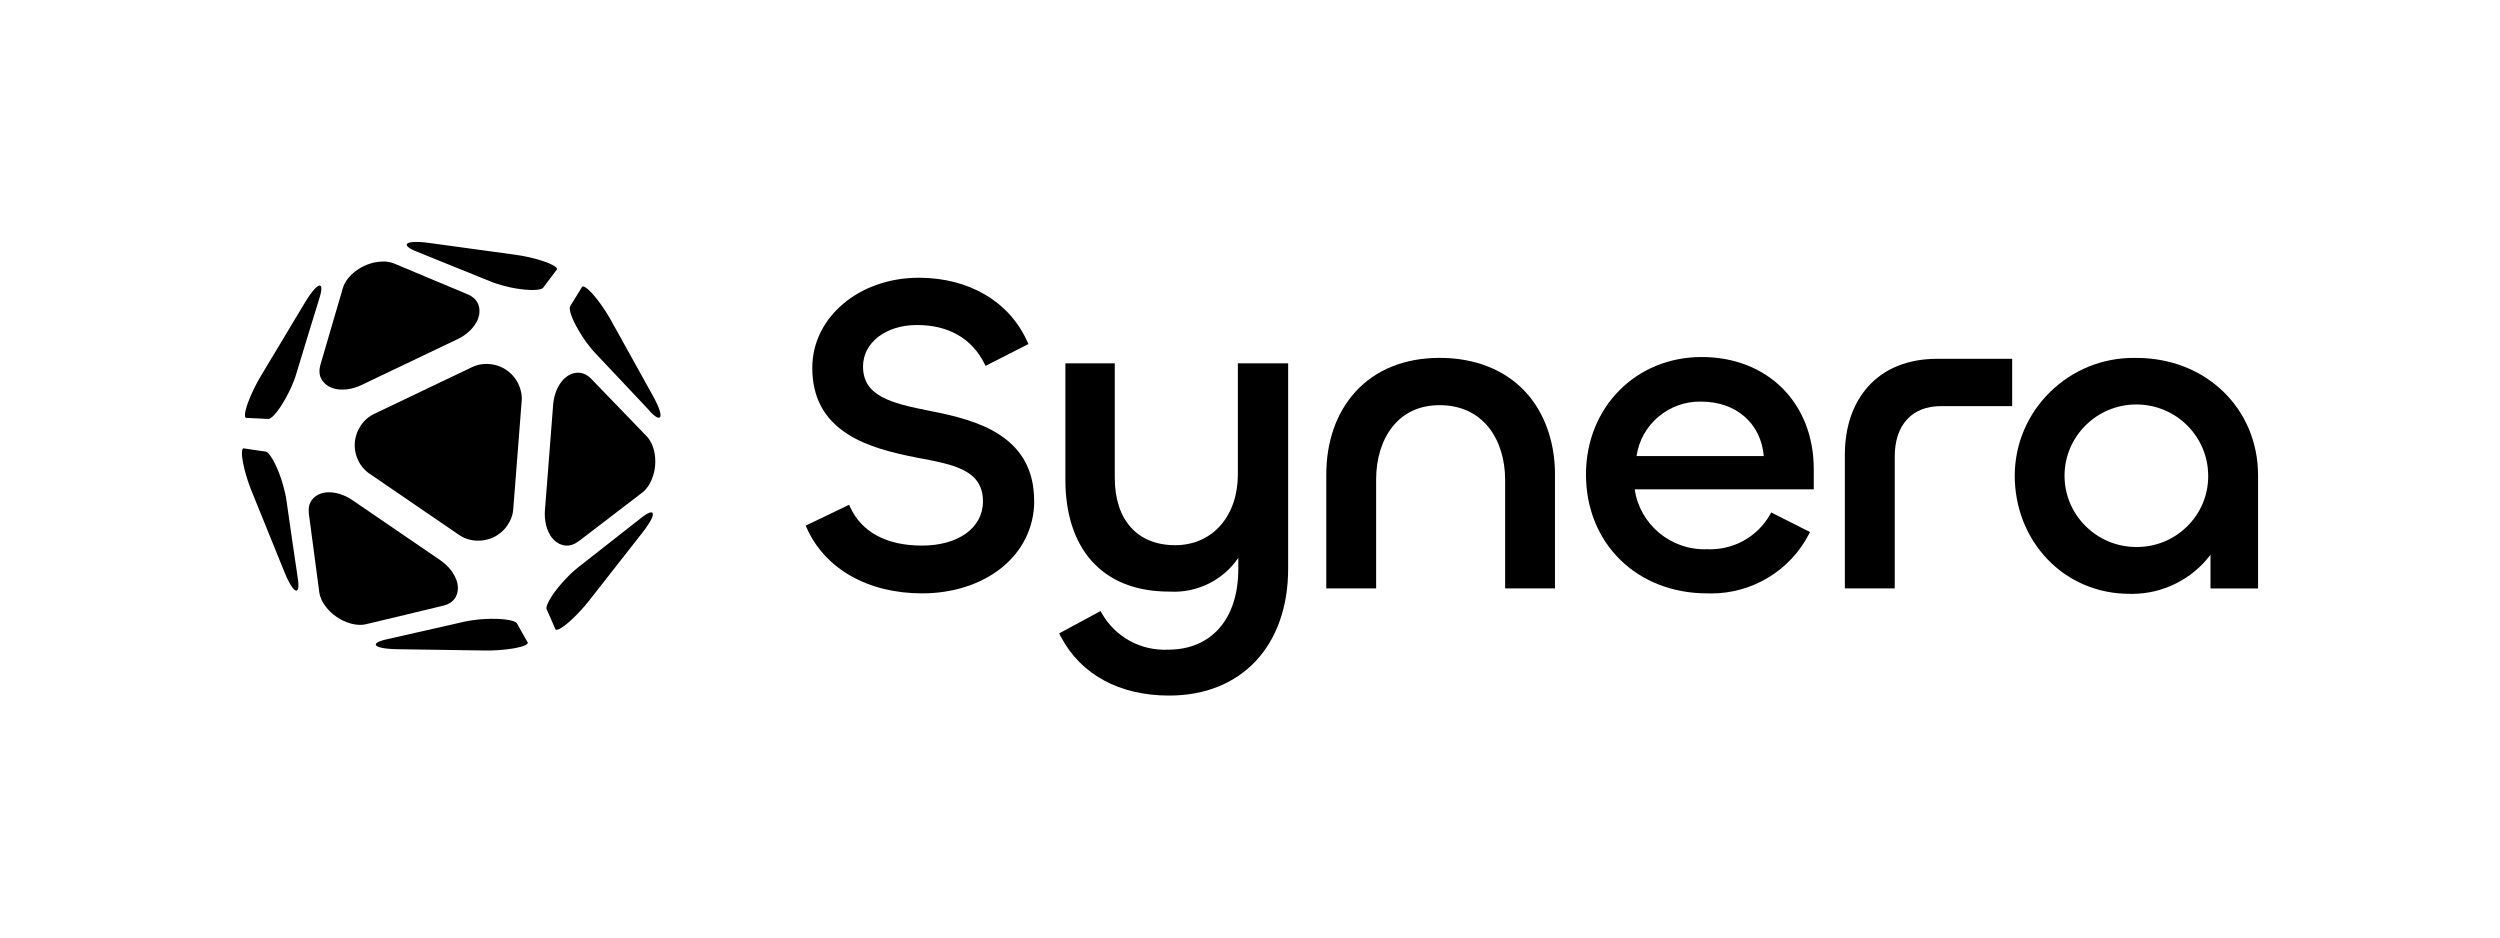 <svg width="1240" height="465" viewBox="0 0 1240 465" fill="none" xmlns="http://www.w3.org/2000/svg">
<path d="M272.76 138.234C273.876 136.746 274.992 135.27 276.121 133.794L276.158 133.807C276.196 133.757 276.221 133.707 276.246 133.657C276.259 133.632 276.271 133.594 276.271 133.569V133.394C276.259 133.369 276.259 133.332 276.259 133.307L276.252 133.282C276.242 133.237 276.229 133.186 276.208 133.144C276.196 133.119 276.18 133.094 276.165 133.069C276.149 133.044 276.133 133.019 276.121 132.994C276.103 132.959 276.08 132.931 276.055 132.9L276.036 132.877L276.02 132.856C275.983 132.806 275.945 132.756 275.907 132.719L275.782 132.594C275.763 132.575 275.741 132.556 275.719 132.538C275.697 132.519 275.675 132.5 275.657 132.481L275.624 132.456L275.588 132.425C275.566 132.406 275.544 132.387 275.519 132.369C275.431 132.294 275.331 132.219 275.243 132.156C275.055 132.019 274.854 131.894 274.654 131.769C274.604 131.737 274.553 131.709 274.503 131.681C274.453 131.653 274.403 131.625 274.353 131.593C274.302 131.568 274.252 131.54 274.202 131.512C274.152 131.484 274.102 131.456 274.052 131.431C273.945 131.381 273.842 131.328 273.738 131.274C273.635 131.221 273.531 131.168 273.425 131.118C272.998 130.918 272.572 130.73 272.146 130.543C271.92 130.455 271.707 130.368 271.493 130.28C271.387 130.236 271.277 130.196 271.167 130.155C271.058 130.114 270.948 130.074 270.841 130.03C270.403 129.867 269.964 129.717 269.525 129.567C268.647 129.267 267.757 128.992 266.866 128.729C265.976 128.467 265.073 128.229 264.17 128.004C263.267 127.779 262.364 127.579 261.449 127.379C260.546 127.179 259.631 127.004 258.715 126.841C257.8 126.678 256.885 126.528 255.957 126.403C241.536 124.402 227.115 122.426 212.694 120.475L212.482 120.45C211.828 120.371 211.181 120.293 210.525 120.225C210.161 120.188 209.798 120.15 209.434 120.125L208.343 120.05C207.616 120 206.888 120 206.161 120C205.797 120 205.434 120.013 205.07 120.038C204.982 120.044 204.891 120.053 204.8 120.063C204.71 120.072 204.619 120.081 204.531 120.088C204.355 120.1 204.167 120.125 203.992 120.15C203.891 120.163 203.804 120.175 203.716 120.188L203.691 120.194C203.652 120.204 203.619 120.213 203.578 120.213C203.553 120.213 203.531 120.219 203.509 120.225C203.487 120.231 203.465 120.238 203.44 120.238C203.396 120.25 203.352 120.26 203.308 120.269C203.264 120.278 203.22 120.288 203.177 120.3L202.913 120.375C202.825 120.4 202.738 120.425 202.65 120.463C202.606 120.481 202.565 120.5 202.524 120.519C202.484 120.538 202.443 120.557 202.399 120.575C202.349 120.588 202.311 120.613 202.274 120.638L202.161 120.713C202.142 120.725 202.123 120.741 202.104 120.757C202.086 120.772 202.067 120.788 202.048 120.8C202.035 120.813 202.022 120.825 202.01 120.836C201.986 120.857 201.964 120.876 201.948 120.9C201.91 120.938 201.885 120.975 201.86 121.013C201.835 121.05 201.81 121.101 201.797 121.138C201.793 121.156 201.786 121.173 201.78 121.189C201.77 121.217 201.76 121.244 201.76 121.276V121.413C201.76 121.438 201.763 121.46 201.766 121.482C201.769 121.504 201.772 121.526 201.772 121.551C201.785 121.601 201.797 121.651 201.81 121.688L201.817 121.711C201.828 121.745 201.84 121.783 201.86 121.813C201.872 121.863 201.898 121.901 201.923 121.938C201.973 122.014 202.023 122.089 202.086 122.164C202.098 122.182 202.114 122.198 202.129 122.214C202.145 122.229 202.161 122.245 202.173 122.264L202.274 122.364C202.336 122.426 202.399 122.489 202.474 122.551C202.498 122.571 202.521 122.591 202.543 122.61C202.591 122.652 202.636 122.692 202.688 122.726C202.838 122.839 202.988 122.939 203.139 123.039C203.289 123.139 203.44 123.239 203.603 123.327C203.753 123.427 203.916 123.514 204.079 123.602C204.161 123.646 204.242 123.686 204.324 123.727C204.405 123.768 204.487 123.808 204.568 123.852C204.895 124.015 205.221 124.165 205.559 124.315C205.898 124.465 206.236 124.602 206.574 124.74C218.776 129.63 230.965 134.57 243.141 139.547C243.668 139.76 244.194 139.972 244.721 140.16C245.248 140.348 245.774 140.535 246.314 140.71C247.379 141.061 248.458 141.386 249.549 141.673C250.627 141.961 251.718 142.236 252.822 142.474L254.477 142.811C255.029 142.924 255.593 143.024 256.145 143.112C257.261 143.299 258.377 143.449 259.493 143.574C260.045 143.637 260.609 143.687 261.173 143.724C261.738 143.762 262.302 143.787 262.866 143.812C263.155 143.824 263.43 143.824 263.719 143.824H264.572C265.136 143.824 265.7 143.787 266.264 143.737L266.299 143.734C266.564 143.71 266.84 143.685 267.105 143.637L267.518 143.562C267.587 143.543 267.656 143.527 267.725 143.512C267.794 143.496 267.863 143.48 267.932 143.462C267.964 143.449 267.998 143.44 268.032 143.43C268.067 143.421 268.101 143.412 268.133 143.399C268.152 143.399 268.167 143.393 268.183 143.387C268.199 143.38 268.214 143.374 268.233 143.374C268.247 143.369 268.26 143.363 268.272 143.357C268.291 143.346 268.31 143.337 268.333 143.337C268.471 143.299 268.609 143.249 268.735 143.187C268.749 143.178 268.763 143.17 268.777 143.163L268.829 143.137C268.86 143.121 268.891 143.105 268.923 143.087L269.111 142.974C269.236 142.899 269.337 142.799 269.424 142.686C270.528 141.198 271.644 139.71 272.76 138.234Z" fill="black"/>
<path d="M496.796 281.618C507.217 273.239 512.96 261.483 512.96 248.539L512.935 248.514C512.935 233.907 507.305 223.139 495.743 215.598C486.1 209.307 473.66 206.243 461.647 203.88C441.358 199.94 428.066 196.276 428.066 181.756C428.066 170.038 439.226 161.208 454.851 161.208C470.475 161.208 482.05 167.862 488.332 180.455L488.846 181.468L510.089 170.65L509.662 169.687C500.834 149.69 480.683 137.759 455.766 137.759C426.122 137.759 402.898 157.369 402.898 182.419C402.898 197.026 408.654 207.794 420.466 215.348C430.298 221.626 442.913 224.677 455.101 227.054C473.234 230.443 487.542 233.119 487.542 248.727C487.542 262.021 475.002 270.613 457.359 270.613C439.715 270.613 427.363 263.972 421.633 251.403L421.156 250.365L399.625 260.72L400.064 261.708C409.08 282.131 430.511 294.312 457.371 294.312C472.607 294.312 486.614 289.797 496.796 281.618Z" fill="black"/>
<path d="M771.268 291.861V235.358L771.28 235.333C771.28 219.112 766.051 204.555 756.571 194.325C746.351 183.319 731.454 177.504 714.099 177.504C696.743 177.504 682.273 183.332 672.253 194.375C662.823 204.767 657.832 219.012 657.832 235.57V291.848H682.561V237.809C682.561 227.629 685.37 218.424 690.486 211.896C696.091 204.742 704.017 200.965 714.099 200.965C724.181 200.965 732.57 204.755 738.338 211.933C743.63 218.512 746.552 227.779 746.552 238.034V291.861H771.268Z" fill="black"/>
<path fill-rule="evenodd" clip-rule="evenodd" d="M899.625 232.681C899.625 199.94 876.765 177.079 844.036 177.079C811.308 177.079 786.642 202.141 786.642 235.37C786.642 269.525 811.922 294.312 846.72 294.312C847.422 294.337 848.112 294.35 848.827 294.35C869.141 294.35 887.989 282.956 897.243 264.885L897.757 263.884L878.533 254.18L878.007 255.118C871.637 266.386 859.598 273.002 846.595 272.414H846.494C828.738 273.027 813.301 260.058 810.831 242.724H899.625V232.681ZM843.823 199.202C861.128 199.202 873.455 209.995 874.834 226.216H811.734C813.928 210.595 827.772 198.827 843.823 199.202Z" fill="black"/>
<path d="M998.038 201.428V177.966L998.025 177.979H960.657C946.487 177.979 934.749 182.694 926.686 191.611C919.075 200.027 915.049 211.771 915.049 225.54V291.861H939.79V226.428C939.79 210.77 948.355 201.428 962.713 201.428H998.038Z" fill="black"/>
<path fill-rule="evenodd" clip-rule="evenodd" d="M1059.67 177.529C1059.51 177.529 1059.34 177.526 1059.18 177.522C1059.01 177.519 1058.84 177.516 1058.68 177.516C1042.92 177.404 1028.03 183.444 1016.82 194.462C1005.61 205.468 999.392 220.163 999.304 235.808C999.304 251.603 1005.03 266.336 1015.43 277.279C1026.03 288.409 1040.52 294.537 1056.21 294.537L1056.25 294.538C1056.67 294.55 1057.09 294.562 1057.5 294.562C1072.8 294.562 1087.32 287.271 1096.41 275.153V291.873H1120V235.808C1120 202.591 1094.06 177.529 1059.67 177.529ZM1095.27 236.033V236.333C1095.22 245.725 1091.5 254.53 1084.76 261.146C1078.08 267.711 1069.24 271.313 1059.83 271.313H1059.57C1039.92 271.276 1023.97 255.38 1024.01 235.895C1024.05 216.423 1040.02 200.615 1059.63 200.615H1059.71C1079.36 200.653 1095.3 216.548 1095.26 236.033H1095.27Z" fill="black"/>
<path d="M152.654 147.839C152.252 148.439 151.876 149.052 151.5 149.677V149.652C144.026 162.058 136.578 174.49 129.141 186.921C128.665 187.709 128.201 188.522 127.762 189.335C127.323 190.147 126.884 190.973 126.47 191.798C126.044 192.636 125.643 193.474 125.254 194.312C124.865 195.162 124.489 196.013 124.126 196.863C123.762 197.714 123.423 198.577 123.097 199.452C122.934 199.89 122.784 200.328 122.633 200.765C122.592 200.897 122.549 201.029 122.506 201.161C122.407 201.468 122.307 201.776 122.22 202.091C122.082 202.529 121.956 202.979 121.856 203.429L121.705 204.104L121.593 204.792C121.555 205.03 121.53 205.255 121.517 205.493C121.517 205.572 121.516 205.651 121.514 205.728C121.512 205.883 121.509 206.035 121.517 206.193C121.517 206.318 121.53 206.431 121.555 206.543C121.567 206.606 121.58 206.668 121.593 206.718C121.605 206.743 121.614 206.771 121.624 206.8C121.633 206.828 121.643 206.856 121.655 206.881C121.68 206.931 121.705 206.981 121.743 207.031C121.748 207.036 121.753 207.043 121.759 207.052C121.768 207.064 121.778 207.079 121.793 207.093C121.806 207.118 121.831 207.143 121.856 207.156C121.881 207.181 121.906 207.194 121.931 207.206C121.948 207.212 121.962 207.219 121.974 207.227C121.991 207.236 122.005 207.244 122.019 207.244C122.082 207.281 122.132 207.281 122.194 207.281C123.921 207.353 125.636 207.436 127.362 207.52L127.599 207.531C128.502 207.575 129.402 207.622 130.301 207.669C131.201 207.716 132.101 207.763 133.004 207.806H133.217C133.28 207.806 133.355 207.794 133.418 207.769C133.48 207.756 133.555 207.731 133.618 207.706C133.65 207.694 133.681 207.678 133.712 207.662C133.744 207.647 133.775 207.631 133.806 207.619C133.932 207.556 134.057 207.494 134.17 207.419C134.295 207.344 134.408 207.269 134.521 207.181C134.577 207.137 134.631 207.093 134.684 207.05C134.737 207.006 134.791 206.962 134.847 206.918L135.161 206.643C135.273 206.556 135.374 206.456 135.474 206.356L135.775 206.055L135.805 206.022C135.893 205.923 135.973 205.833 136.063 205.743C136.164 205.643 136.264 205.53 136.352 205.43C136.54 205.218 136.728 205.005 136.904 204.792C137.254 204.368 137.592 203.918 137.931 203.468C138.269 203.018 138.596 202.554 138.91 202.091C139.236 201.616 139.537 201.153 139.838 200.678C140.44 199.727 141.004 198.764 141.556 197.789C142.095 196.801 142.622 195.813 143.123 194.812C143.374 194.313 143.625 193.811 143.863 193.299C144.101 192.799 144.34 192.286 144.565 191.773C145.017 190.748 145.443 189.722 145.845 188.672C146.045 188.146 146.233 187.621 146.421 187.096C146.597 186.571 146.772 186.033 146.935 185.495C150.748 172.889 154.585 160.295 158.485 147.714C158.585 147.376 158.685 147.026 158.786 146.676C158.815 146.559 158.846 146.442 158.876 146.326C158.937 146.092 158.999 145.859 159.049 145.625C159.137 145.275 159.199 144.925 159.262 144.562L159.337 144.024C159.35 143.974 159.35 143.937 159.35 143.887V143.749C159.362 143.662 159.362 143.562 159.362 143.474V142.649L159.356 142.624C159.346 142.585 159.337 142.553 159.337 142.511L159.328 142.474L159.319 142.442C159.312 142.421 159.306 142.399 159.3 142.374C159.281 142.307 159.254 142.247 159.226 142.184L159.199 142.123C159.187 142.073 159.162 142.036 159.137 141.998C159.124 141.98 159.108 141.961 159.093 141.942C159.077 141.923 159.061 141.905 159.049 141.886L158.999 141.836C158.986 141.811 158.974 141.798 158.949 141.786C158.924 141.761 158.898 141.747 158.873 141.733L158.856 141.723L158.836 141.711L158.818 141.701C158.803 141.692 158.791 141.686 158.773 141.686C158.761 141.661 158.735 141.661 158.71 141.661C158.66 141.636 158.623 141.636 158.572 141.636H158.434L158.41 141.642C158.371 141.652 158.338 141.661 158.297 141.661C158.271 141.667 158.25 141.673 158.228 141.679C158.206 141.686 158.184 141.692 158.159 141.698C158.14 141.705 158.118 141.714 158.096 141.723C158.074 141.733 158.052 141.742 158.033 141.748C157.974 141.774 157.914 141.805 157.859 141.834C157.832 141.848 157.807 141.861 157.782 141.873C157.732 141.886 157.695 141.911 157.657 141.936L157.544 142.011C157.507 142.036 157.469 142.064 157.431 142.092C157.394 142.12 157.356 142.148 157.318 142.174L157.268 142.224C157.262 142.23 157.253 142.236 157.243 142.242L157.229 142.252C157.225 142.255 157.221 142.258 157.218 142.261C157.199 142.274 157.181 142.289 157.162 142.305C157.143 142.32 157.124 142.336 157.105 142.349C156.955 142.474 156.829 142.586 156.691 142.711C156.428 142.961 156.177 143.224 155.927 143.487C155.676 143.762 155.437 144.037 155.212 144.312C155.155 144.381 155.099 144.453 155.042 144.525C154.986 144.597 154.93 144.669 154.873 144.737C154.76 144.875 154.647 145.013 154.535 145.162C154.309 145.45 154.096 145.738 153.883 146.038C153.456 146.626 153.055 147.226 152.654 147.839Z" fill="black"/>
<path d="M121.041 222.414C122.618 222.657 124.205 222.891 125.784 223.124L126.395 223.214C128.176 223.477 129.969 223.727 131.762 223.977C131.9 224.002 132.038 224.052 132.164 224.115C132.182 224.121 132.198 224.13 132.214 224.14C132.229 224.149 132.245 224.158 132.264 224.165C132.288 224.172 132.306 224.185 132.323 224.197C132.333 224.204 132.342 224.21 132.352 224.215C132.414 224.252 132.465 224.29 132.527 224.34C132.64 224.427 132.753 224.515 132.853 224.615L133.154 224.915C133.204 224.965 133.251 225.018 133.298 225.071C133.346 225.124 133.393 225.178 133.443 225.228C133.487 225.284 133.53 225.337 133.574 225.39C133.618 225.443 133.662 225.497 133.706 225.553C133.882 225.778 134.045 226.003 134.208 226.228C134.534 226.691 134.835 227.166 135.11 227.641C135.399 228.129 135.675 228.617 135.938 229.117C136.201 229.617 136.452 230.118 136.69 230.618C136.929 231.118 137.167 231.631 137.393 232.144C137.844 233.169 138.258 234.207 138.659 235.27C138.86 235.795 139.048 236.321 139.224 236.858C139.412 237.384 139.587 237.922 139.75 238.459C140.089 239.522 140.402 240.598 140.703 241.686C140.992 242.761 141.255 243.862 141.493 244.95C141.606 245.5 141.719 246.051 141.819 246.601C141.908 247.085 141.986 247.579 142.063 248.065L142.095 248.264C143.926 261.196 145.807 274.127 147.738 287.059L147.754 287.176C147.799 287.497 147.842 287.811 147.876 288.134C147.914 288.497 147.951 288.86 147.976 289.222C147.976 289.318 147.983 289.41 147.989 289.5C147.995 289.588 148.001 289.674 148.001 289.76V290.86C148.001 291.036 147.976 291.223 147.951 291.398L147.947 291.431C147.923 291.597 147.898 291.772 147.851 291.936C147.851 291.968 147.841 291.994 147.83 292.022C147.824 292.039 147.818 292.055 147.813 292.074C147.807 292.092 147.801 292.114 147.794 292.136C147.788 292.158 147.782 292.18 147.776 292.199C147.751 292.286 147.713 292.374 147.663 292.449L147.588 292.561C147.563 292.599 147.537 292.636 147.5 292.674C147.496 292.678 147.492 292.683 147.488 292.688C147.479 292.7 147.467 292.715 147.45 292.724C147.425 292.736 147.412 292.749 147.399 292.774L147.287 292.849C147.256 292.869 147.218 292.881 147.184 292.892L147.161 292.899L147.136 292.905C147.098 292.915 147.065 292.924 147.023 292.924H146.885C146.844 292.924 146.811 292.915 146.772 292.905L146.747 292.899C146.716 292.899 146.689 292.889 146.661 292.878C146.645 292.872 146.628 292.866 146.609 292.861C146.572 292.849 146.522 292.824 146.484 292.799C146.396 292.761 146.321 292.711 146.246 292.661C146.183 292.62 146.12 292.569 146.065 292.525L146.033 292.499C145.958 292.436 145.895 292.374 145.832 292.312C145.77 292.249 145.707 292.186 145.644 292.111C145.613 292.08 145.581 292.045 145.55 292.011C145.519 291.977 145.487 291.942 145.456 291.911C145.393 291.836 145.343 291.773 145.28 291.698C145.268 291.68 145.252 291.661 145.236 291.642C145.221 291.623 145.205 291.605 145.192 291.586C145.167 291.548 145.142 291.511 145.105 291.473C144.879 291.186 144.679 290.886 144.478 290.586C144.278 290.286 144.089 289.973 143.913 289.66C143.55 289.035 143.211 288.397 142.885 287.759C142.804 287.596 142.725 287.434 142.647 287.271C142.569 287.109 142.49 286.946 142.409 286.783C142.258 286.459 142.108 286.133 141.957 285.795C141.656 285.133 141.38 284.47 141.105 283.794C135.625 270.35 130.17 256.906 124.74 243.437C124.389 242.574 124.063 241.711 123.749 240.848C123.436 239.985 123.135 239.11 122.847 238.222C122.558 237.346 122.295 236.459 122.032 235.571C121.781 234.683 121.53 233.794 121.304 232.894C121.078 231.994 120.865 231.093 120.69 230.193C120.646 229.968 120.602 229.74 120.558 229.513C120.514 229.284 120.47 229.055 120.426 228.829C120.351 228.379 120.276 227.917 120.213 227.454C120.201 227.341 120.185 227.226 120.169 227.11C120.154 226.994 120.138 226.878 120.125 226.766C120.1 226.541 120.075 226.303 120.063 226.078C120.056 225.966 120.047 225.85 120.038 225.734C120.028 225.619 120.019 225.503 120.013 225.39C120.013 225.278 120.009 225.162 120.006 225.046C120.003 224.931 120 224.815 120 224.702C120 224.465 120 224.24 120.025 224.015C120.025 223.943 120.035 223.871 120.046 223.796C120.052 223.754 120.058 223.71 120.063 223.664C120.063 223.611 120.072 223.567 120.082 223.516L120.088 223.489C120.088 223.449 120.098 223.414 120.109 223.378C120.115 223.358 120.121 223.337 120.125 223.314C120.132 223.289 120.138 223.261 120.144 223.233C120.15 223.205 120.157 223.177 120.163 223.152C120.169 223.127 120.179 223.098 120.188 223.07C120.197 223.042 120.207 223.014 120.213 222.989C120.226 222.964 120.235 222.936 120.245 222.908C120.254 222.88 120.263 222.851 120.276 222.826C120.301 222.776 120.326 222.726 120.364 222.676L120.382 222.652C120.411 222.613 120.435 222.58 120.477 222.539L120.539 222.476C120.552 222.47 120.564 222.461 120.577 222.451C120.589 222.442 120.602 222.432 120.614 222.426L120.69 222.389C120.708 222.389 120.726 222.382 120.75 222.374L120.777 222.364H120.953L121.041 222.414Z" fill="black"/>
<path d="M153.105 252.917C153.092 253.517 153.13 254.13 153.205 254.73H153.18C154.873 267.749 156.604 280.78 158.372 293.799C158.46 294.437 158.597 295.063 158.786 295.675C158.974 296.288 159.212 296.876 159.475 297.464C159.506 297.524 159.534 297.585 159.562 297.645C159.603 297.733 159.644 297.82 159.688 297.902C159.709 297.939 159.73 297.978 159.75 298.017L159.801 298.114C159.839 298.186 159.877 298.258 159.914 298.327C160.065 298.614 160.228 298.889 160.391 299.165C160.717 299.715 161.08 300.24 161.457 300.753C161.845 301.253 162.247 301.753 162.673 302.229C162.886 302.466 163.099 302.704 163.325 302.929C163.55 303.154 163.777 303.38 164.015 303.604C164.479 304.042 164.955 304.467 165.457 304.868C165.946 305.268 166.46 305.643 166.987 306.006C167.513 306.356 168.065 306.693 168.617 307.019C168.905 307.181 169.181 307.331 169.469 307.481C169.757 307.631 170.044 307.768 170.332 307.905C170.909 308.18 171.501 308.432 172.103 308.657C172.705 308.882 173.307 309.07 173.921 309.245C174.222 309.332 174.534 309.407 174.847 309.482C175.148 309.557 175.476 309.62 175.79 309.67L176.266 309.745C176.348 309.757 176.426 309.767 176.504 309.776C176.583 309.786 176.661 309.795 176.743 309.807C177.056 309.845 177.382 309.882 177.696 309.895C178.335 309.945 178.962 309.945 179.602 309.895C180.241 309.845 180.868 309.757 181.508 309.607C194.336 306.581 207.152 303.492 219.967 300.378C220.557 300.24 221.134 300.053 221.698 299.827C221.986 299.715 222.25 299.59 222.525 299.452C222.789 299.302 223.052 299.152 223.315 298.99L223.692 298.727C223.817 298.639 223.942 298.552 224.055 298.452C224.294 298.264 224.519 298.052 224.732 297.839C224.946 297.626 225.146 297.389 225.334 297.151C225.359 297.12 225.381 297.089 225.403 297.057C225.425 297.026 225.447 296.995 225.472 296.964C225.522 296.901 225.573 296.838 225.61 296.776C225.698 296.651 225.786 296.513 225.861 296.388C226.162 295.876 226.413 295.313 226.613 294.737C226.664 294.6 226.714 294.45 226.751 294.3L226.78 294.193L226.818 294.044L226.864 293.862C226.939 293.574 226.99 293.274 227.027 292.974C227.065 292.674 227.102 292.374 227.102 292.074V291.148C227.09 290.848 227.052 290.548 227.015 290.248C226.977 289.948 226.927 289.66 226.864 289.36C226.802 289.072 226.726 288.772 226.639 288.484L226.618 288.423L226.604 288.377L226.57 288.265C226.548 288.194 226.526 288.122 226.501 288.047C226.45 287.896 226.4 287.746 226.35 287.609C226.149 287.034 225.899 286.471 225.635 285.933C225.372 285.395 225.071 284.87 224.745 284.357C224.582 284.095 224.419 283.844 224.243 283.594L223.98 283.219C223.936 283.157 223.889 283.097 223.842 283.038C223.795 282.979 223.748 282.919 223.704 282.856C223.341 282.381 222.939 281.919 222.538 281.468C222.137 281.018 221.71 280.593 221.271 280.18C220.833 279.767 220.381 279.367 219.905 278.992C219.428 278.604 218.939 278.254 218.437 277.904C213.024 274.204 207.61 270.501 202.195 266.799C193.062 260.553 183.927 254.306 174.786 248.064C174.536 247.889 174.285 247.726 174.021 247.564C173.771 247.401 173.507 247.239 173.244 247.089C172.717 246.776 172.178 246.501 171.639 246.238C171.1 245.988 170.548 245.738 169.984 245.525C169.419 245.3 168.842 245.113 168.266 244.938C167.977 244.85 167.689 244.775 167.388 244.7C167.312 244.679 167.233 244.663 167.152 244.645C167.085 244.631 167.017 244.617 166.949 244.6C166.799 244.562 166.648 244.525 166.498 244.5C165.896 244.387 165.294 244.3 164.692 244.237C164.09 244.175 163.475 244.162 162.874 244.175L162.84 244.176C162.549 244.188 162.248 244.201 161.958 244.225C161.883 244.231 161.808 244.24 161.733 244.25C161.657 244.259 161.582 244.268 161.507 244.275C161.356 244.287 161.206 244.312 161.055 244.337C160.453 244.425 159.864 244.575 159.287 244.762C158.999 244.862 158.71 244.963 158.434 245.088C158.146 245.213 157.87 245.338 157.607 245.488C157.343 245.638 157.08 245.8 156.829 245.963C156.788 245.992 156.746 246.02 156.704 246.048C156.62 246.103 156.537 246.159 156.453 246.226C156.408 246.262 156.362 246.296 156.318 246.331C156.239 246.391 156.162 246.449 156.09 246.513C155.613 246.901 155.187 247.339 154.81 247.814C154.71 247.927 154.622 248.052 154.535 248.177L154.518 248.204C154.503 248.226 154.487 248.248 154.472 248.27C154.45 248.302 154.428 248.333 154.409 248.364C154.359 248.439 154.322 248.502 154.284 248.564C154.121 248.827 153.983 249.102 153.857 249.377C153.732 249.652 153.619 249.94 153.531 250.228C153.513 250.303 153.491 250.375 153.469 250.447C153.447 250.518 153.425 250.59 153.406 250.665C153.387 250.74 153.371 250.815 153.356 250.891C153.34 250.965 153.324 251.041 153.306 251.116C153.243 251.416 153.205 251.716 153.168 252.016C153.13 252.316 153.105 252.616 153.105 252.917Z" fill="black"/>
<path d="M318.104 256.818C318.393 256.593 318.681 256.368 318.969 256.156C319.258 255.943 319.559 255.73 319.86 255.53L320.537 255.08C320.589 255.045 320.641 255.017 320.697 254.986L320.775 254.942C320.813 254.917 320.853 254.896 320.894 254.874C320.935 254.852 320.976 254.83 321.013 254.805C321.038 254.788 321.065 254.773 321.092 254.758C321.126 254.74 321.161 254.724 321.194 254.708L321.251 254.68C321.414 254.593 321.577 254.518 321.739 254.443C321.902 254.368 322.079 254.305 322.255 254.255C322.273 254.248 322.295 254.242 322.317 254.236C322.339 254.23 322.361 254.223 322.38 254.217C322.412 254.217 322.439 254.207 322.467 254.197C322.483 254.19 322.5 254.184 322.518 254.18C322.606 254.155 322.694 254.142 322.794 254.142H323.07C323.12 254.142 323.158 254.142 323.208 254.167C323.233 254.167 323.258 254.167 323.27 254.18L323.282 254.18L323.289 254.182L323.299 254.185C323.305 254.187 323.311 254.189 323.316 254.192C323.323 254.196 323.329 254.2 323.333 254.205C323.371 254.217 323.421 254.242 323.458 254.267C323.496 254.292 323.534 254.317 323.571 254.355C323.592 254.375 323.609 254.392 323.624 254.411C323.636 254.427 323.648 254.445 323.659 254.467C323.684 254.505 323.709 254.542 323.722 254.592C323.759 254.68 323.785 254.767 323.797 254.855C323.81 254.942 323.81 255.043 323.797 255.13V255.268C323.797 255.29 323.797 255.311 323.796 255.331C323.795 255.341 323.794 255.351 323.793 255.361C323.791 255.375 323.788 255.39 323.785 255.405V255.543C323.785 255.593 323.772 255.63 323.759 255.68C323.722 255.855 323.672 256.03 323.609 256.206L323.57 256.312L323.515 256.461C323.484 256.545 323.452 256.631 323.421 256.718C323.358 256.881 323.283 257.056 323.208 257.219C323.132 257.381 323.057 257.544 322.969 257.706C322.806 258.031 322.631 258.344 322.455 258.657C322.092 259.282 321.715 259.895 321.314 260.495C320.913 261.096 320.499 261.696 320.073 262.284C319.647 262.871 319.208 263.445 318.77 264.02C309.854 275.438 300.924 286.846 291.958 298.227C291.382 298.952 290.792 299.677 290.19 300.378C289.588 301.091 288.974 301.778 288.347 302.466C287.72 303.154 287.093 303.829 286.441 304.492C285.789 305.155 285.137 305.818 284.472 306.456C283.808 307.094 283.118 307.731 282.428 308.344C282.077 308.657 281.726 308.957 281.362 309.245C281.187 309.395 280.999 309.545 280.823 309.682C280.635 309.832 280.459 309.97 280.271 310.108C279.908 310.395 279.531 310.67 279.143 310.933L278.932 311.075L278.799 311.164C278.721 311.217 278.642 311.27 278.566 311.321C278.365 311.446 278.165 311.571 277.964 311.683C277.763 311.796 277.55 311.908 277.35 312.008C277.249 312.059 277.136 312.109 277.036 312.146L277.025 312.151L277.008 312.158C276.991 312.165 276.973 312.171 276.955 312.177C276.926 312.187 276.898 312.196 276.873 312.209C276.863 312.214 276.852 312.218 276.84 312.223L276.817 312.231L276.796 312.237C276.775 312.243 276.755 312.248 276.735 312.252L276.71 312.259C276.66 312.271 276.597 312.296 276.547 312.309C276.484 312.321 276.434 312.334 276.371 312.346C276.355 312.346 276.339 312.348 276.324 312.35C276.31 312.353 276.297 312.356 276.284 312.359C276.255 312.365 276.227 312.371 276.196 312.371H276.02C275.958 312.371 275.907 312.371 275.845 312.346C275.82 312.346 275.782 312.334 275.757 312.321C275.74 312.321 275.724 312.31 275.707 312.299C275.698 312.293 275.69 312.288 275.682 312.284C275.657 312.271 275.632 312.259 275.607 312.234C275.598 312.229 275.59 312.223 275.584 312.216C275.571 312.203 275.56 312.187 275.544 312.171C275.531 312.159 275.52 312.143 275.51 312.127C275.49 312.093 275.473 312.054 275.456 312.021L273.312 307.106C272.765 305.853 272.211 304.607 271.655 303.357L271.142 302.204C271.08 302.066 271.055 301.928 271.042 301.791V301.566C271.042 301.491 271.042 301.428 271.055 301.353C271.055 301.278 271.067 301.216 271.08 301.141C271.08 301.092 271.09 301.049 271.101 301.005L271.111 300.962L271.117 300.928C271.117 300.89 271.13 300.853 271.142 300.828C271.142 300.813 271.144 300.799 271.147 300.785C271.152 300.763 271.16 300.743 271.167 300.728C271.18 300.665 271.205 300.59 271.23 300.528C271.23 300.509 271.236 300.493 271.243 300.478C271.249 300.462 271.255 300.446 271.255 300.428C271.255 300.404 271.265 300.386 271.275 300.366C271.282 300.354 271.288 300.342 271.293 300.328C271.305 300.296 271.315 300.262 271.324 300.228C271.334 300.193 271.343 300.159 271.356 300.128C271.406 299.99 271.456 299.865 271.506 299.727C271.606 299.465 271.719 299.215 271.845 298.952C272.083 298.439 272.346 297.951 272.622 297.451C272.76 297.201 272.898 296.963 273.048 296.726C273.124 296.607 273.196 296.488 273.268 296.369C273.34 296.25 273.412 296.132 273.487 296.013C273.788 295.538 274.102 295.075 274.415 294.612C274.729 294.15 275.055 293.699 275.393 293.249C276.058 292.349 276.748 291.473 277.462 290.623C278.177 289.772 278.905 288.922 279.669 288.097C280.422 287.271 281.199 286.458 282.002 285.67C282.403 285.271 282.804 284.883 283.204 284.496C283.618 284.108 284.021 283.732 284.447 283.357C284.873 282.981 285.287 282.619 285.714 282.256C286.14 281.893 286.579 281.543 287.018 281.193C297.413 273.089 307.784 264.96 318.129 256.793L318.104 256.818Z" fill="black"/>
<path d="M261.775 318.722C261.763 318.66 261.712 318.56 261.712 318.56L261.7 318.597C260.81 317.047 259.932 315.496 259.054 313.933C258.622 313.154 258.188 312.374 257.753 311.595L257.75 311.589C257.314 310.808 256.878 310.026 256.446 309.244L256.437 309.235C256.429 309.224 256.421 309.212 256.414 309.2L256.401 309.179L256.395 309.17C256.391 309.165 256.387 309.161 256.383 309.157L256.365 309.129C256.35 309.106 256.339 309.087 256.32 309.069L256.095 308.844L256.063 308.824L256.042 308.81C256.03 308.802 256.018 308.793 256.007 308.782C255.944 308.731 255.894 308.694 255.831 308.656C255.718 308.581 255.593 308.506 255.468 308.444C255.342 308.381 255.204 308.319 255.079 308.269C255.041 308.256 255.016 308.244 254.979 308.231C254.964 308.227 254.952 308.22 254.94 308.214C254.927 308.207 254.914 308.2 254.9 308.197C254.893 308.195 254.886 308.194 254.878 308.194C254.847 308.181 254.812 308.169 254.778 308.156C254.743 308.144 254.709 308.131 254.678 308.119L254.591 308.087C254.485 308.048 254.385 308.011 254.276 307.981C254 307.894 253.737 307.819 253.461 307.756C253.186 307.694 252.909 307.631 252.634 307.581C252.45 307.539 252.266 307.509 252.082 307.478C251.99 307.463 251.898 307.448 251.806 307.431C251.254 307.344 250.702 307.269 250.138 307.206C249.586 307.143 249.022 307.093 248.458 307.056C247.906 307.018 247.342 306.993 246.777 306.968C245.649 306.931 244.533 306.918 243.404 306.931C242.276 306.943 241.16 306.993 240.031 307.056L239.924 307.063C239.406 307.098 238.879 307.134 238.351 307.181C237.786 307.231 237.235 307.281 236.67 307.344C235.554 307.456 234.438 307.606 233.335 307.781C232.784 307.869 232.232 307.969 231.681 308.068L231.678 308.069C231.127 308.182 230.575 308.294 230.024 308.419C217.259 311.37 204.468 314.271 191.678 317.134C191.314 317.209 190.963 317.284 190.612 317.384C190.495 317.418 190.378 317.45 190.261 317.482C190.027 317.545 189.792 317.61 189.558 317.684L189.355 317.752C189.081 317.842 188.801 317.935 188.53 318.035L188.423 318.075C188.292 318.125 188.156 318.176 188.028 318.235C187.865 318.31 187.702 318.385 187.539 318.472C187.502 318.497 187.461 318.519 187.42 318.541C187.38 318.563 187.339 318.585 187.301 318.61L187.075 318.76C187 318.81 186.925 318.86 186.862 318.922C186.825 318.947 186.8 318.972 186.762 319.01C186.749 319.023 186.736 319.034 186.723 319.045C186.7 319.066 186.678 319.085 186.662 319.11L186.626 319.151C186.576 319.209 186.529 319.264 186.499 319.335C186.486 319.373 186.461 319.423 186.448 319.46C186.423 319.51 186.411 319.548 186.411 319.598V319.798C186.423 319.81 186.423 319.835 186.423 319.86L186.431 319.883C186.441 319.917 186.453 319.955 186.474 319.985L186.549 320.098C186.574 320.123 186.611 320.16 186.637 320.198C186.65 320.211 186.661 320.224 186.672 320.236C186.693 320.26 186.712 320.282 186.737 320.298C186.8 320.36 186.875 320.41 186.95 320.46C187.025 320.51 187.113 320.56 187.188 320.598C187.207 320.61 187.229 320.62 187.251 320.629L187.272 320.638C187.287 320.645 187.301 320.652 187.314 320.66L187.326 320.668L187.335 320.673L187.352 320.681L187.376 320.692L187.392 320.699L187.414 320.708L187.43 320.717L187.439 320.723C187.602 320.798 187.765 320.861 187.941 320.923C188.116 320.986 188.279 321.036 188.455 321.086C188.806 321.186 189.157 321.261 189.508 321.336C189.596 321.354 189.684 321.37 189.771 321.386C189.859 321.401 189.947 321.417 190.035 321.436C190.077 321.442 190.119 321.448 190.162 321.455L190.446 321.503L190.512 321.514L190.574 321.523C190.75 321.548 190.938 321.573 191.113 321.598L191.652 321.673C192.016 321.711 192.367 321.748 192.731 321.786C193.446 321.848 194.173 321.898 194.888 321.936L194.924 321.938C195.639 321.975 196.342 322.011 197.057 322.011C211.603 322.248 226.137 322.461 240.671 322.649C241.586 322.661 242.514 322.661 243.442 322.636C244.37 322.611 245.285 322.574 246.213 322.524C247.141 322.474 248.057 322.411 248.984 322.324C249.9 322.248 250.828 322.148 251.743 322.036C252.659 321.923 253.574 321.786 254.489 321.636C254.941 321.561 255.405 321.473 255.856 321.386C256.007 321.352 256.157 321.32 256.308 321.288C256.609 321.225 256.91 321.161 257.211 321.086C257.662 320.986 258.113 320.861 258.552 320.735C258.778 320.673 259.004 320.61 259.217 320.535L259.35 320.489C259.523 320.429 259.7 320.367 259.869 320.298C260.082 320.21 260.295 320.123 260.509 320.023C260.571 319.998 260.621 319.973 260.672 319.948C260.722 319.91 260.772 319.885 260.822 319.86L260.897 319.823C260.91 319.81 260.922 319.798 260.935 319.798C260.947 319.785 260.973 319.773 260.973 319.773C261.023 319.748 261.073 319.723 261.123 319.685L261.136 319.673L261.148 319.663C261.165 319.65 261.183 319.638 261.202 319.625L261.238 319.602L261.261 319.585C261.286 319.566 261.308 319.548 261.33 319.529C261.352 319.51 261.374 319.491 261.399 319.473C261.487 319.398 261.574 319.323 261.637 319.222C261.65 319.209 261.66 319.196 261.668 319.183L261.676 319.169L261.687 319.147L261.694 319.136L261.711 319.11L261.716 319.102L261.721 319.091C261.723 319.085 261.725 319.079 261.725 319.072C261.725 319.035 261.75 319.01 261.75 318.985C261.775 318.96 261.775 318.922 261.775 318.897V318.722Z" fill="black"/>
<path d="M322.255 203.804C313.289 194.225 304.298 184.682 295.269 175.165C294.88 174.752 294.504 174.34 294.128 173.915C293.752 173.489 293.388 173.064 293.037 172.626C292.322 171.751 291.633 170.863 290.968 169.963C290.629 169.512 290.303 169.05 289.99 168.587C289.664 168.124 289.35 167.661 289.037 167.186C288.41 166.248 287.82 165.298 287.244 164.322C286.667 163.359 286.115 162.371 285.601 161.371C285.338 160.87 285.087 160.37 284.836 159.857C284.585 159.345 284.359 158.832 284.134 158.319C283.908 157.806 283.695 157.281 283.494 156.756C283.394 156.493 283.306 156.231 283.218 155.956C283.199 155.887 283.178 155.821 283.156 155.755C283.134 155.69 283.112 155.624 283.093 155.555C283.055 155.418 283.018 155.28 282.98 155.155C282.905 154.88 282.842 154.605 282.779 154.33C282.717 154.055 282.679 153.779 282.641 153.492C282.641 153.426 282.632 153.37 282.621 153.307L282.616 153.279V152.641C282.616 152.576 282.626 152.52 282.637 152.457L282.641 152.429C282.641 152.391 282.641 152.354 282.654 152.329C282.654 152.291 282.667 152.254 282.679 152.229C282.692 152.166 282.717 152.091 282.742 152.029C282.748 152.01 282.754 151.994 282.761 151.979C282.767 151.963 282.773 151.947 282.779 151.929C282.792 151.903 282.817 151.866 282.83 151.841C283.808 150.265 284.786 148.689 285.751 147.114L286.386 146.079C287.143 144.844 287.903 143.605 288.648 142.374C288.673 142.324 288.711 142.274 288.761 142.236C288.786 142.211 288.811 142.199 288.836 142.186L288.911 142.149C288.923 142.149 288.934 142.144 288.946 142.138C288.962 142.131 288.978 142.124 288.999 142.124C289.012 142.124 289.027 142.12 289.043 142.117C289.059 142.114 289.074 142.111 289.087 142.111H289.262C289.325 142.111 289.375 142.111 289.438 142.136C289.492 142.136 289.536 142.154 289.587 142.175L289.614 142.186C289.726 142.224 289.839 142.261 289.94 142.311C290.153 142.411 290.353 142.524 290.542 142.661C290.642 142.724 290.742 142.786 290.83 142.861C290.93 142.924 291.018 142.999 291.106 143.074C291.294 143.212 291.47 143.362 291.645 143.512C291.808 143.651 291.971 143.801 292.124 143.942L292.159 143.975C292.498 144.287 292.824 144.612 293.15 144.95C293.476 145.288 293.789 145.625 294.09 145.976C294.404 146.325 294.704 146.675 295.005 147.025C295.594 147.738 296.172 148.464 296.736 149.202C297.301 149.94 297.84 150.69 298.379 151.441C298.918 152.204 299.432 152.967 299.946 153.742C300.461 154.517 300.95 155.305 301.439 156.093C301.915 156.881 302.392 157.681 302.843 158.494C309.916 171.188 316.975 183.894 323.998 196.613C324.349 197.251 324.687 197.889 325.026 198.539C325.352 199.19 325.678 199.84 325.967 200.503C326.117 200.828 326.267 201.166 326.405 201.503C326.464 201.631 326.516 201.766 326.565 201.897L326.606 202.004C326.637 202.091 326.672 202.176 326.706 202.26C326.741 202.344 326.775 202.429 326.807 202.516C326.932 202.854 327.057 203.204 327.158 203.542C327.271 203.892 327.371 204.242 327.446 204.592C327.484 204.767 327.521 204.943 327.547 205.13L327.547 205.149L327.548 205.16C327.55 205.175 327.552 205.19 327.556 205.204L327.565 205.243L327.572 205.268C327.572 205.318 327.572 205.355 327.584 205.405C327.584 205.449 327.59 205.496 327.597 205.543C327.603 205.59 327.609 205.637 327.609 205.68V205.956C327.609 206.043 327.609 206.143 327.597 206.231C327.597 206.318 327.572 206.418 327.547 206.506C327.547 206.537 327.536 206.564 327.526 206.592L327.516 206.621L327.509 206.643C327.496 206.681 327.471 206.731 327.446 206.768L327.371 206.881C327.358 206.893 327.346 206.919 327.321 206.931L327.271 206.981C327.265 206.985 327.26 206.988 327.255 206.992C327.25 206.996 327.245 207 327.24 207.004L327.214 207.025L327.185 207.049C327.176 207.056 327.167 207.063 327.158 207.069C327.136 207.083 327.11 207.093 327.084 207.105C327.073 207.109 327.063 207.114 327.052 207.119C327.045 207.123 327.039 207.127 327.032 207.131C326.995 207.144 326.945 207.156 326.894 207.169C326.844 207.169 326.807 207.169 326.757 207.181H326.619C326.568 207.181 326.531 207.181 326.481 207.169C326.315 207.136 326.168 207.083 326.015 207.028L325.954 207.006C325.935 206.994 325.913 206.984 325.891 206.975L325.866 206.963C325.853 206.958 325.84 206.951 325.829 206.944C325.815 206.934 325.8 206.927 325.784 206.92L325.766 206.912C325.744 206.903 325.722 206.893 325.703 206.881C325.628 206.843 325.54 206.793 325.465 206.743L325.395 206.697L325.313 206.644C325.21 206.577 325.105 206.51 325.013 206.443C324.909 206.374 324.81 206.298 324.709 206.22L324.632 206.161L324.575 206.118C324.523 206.084 324.478 206.044 324.43 206.002C324.408 205.983 324.385 205.963 324.361 205.943L324.148 205.768C324.01 205.655 323.872 205.53 323.734 205.405C323.665 205.343 323.6 205.28 323.534 205.218C323.468 205.155 323.402 205.093 323.333 205.03C323.31 205.007 323.287 204.985 323.264 204.962C323.247 204.945 323.229 204.928 323.212 204.911L323.207 204.907C323.119 204.822 323.028 204.735 322.944 204.642C322.681 204.38 322.43 204.117 322.18 203.854L322.255 203.804Z" fill="black"/>
<path d="M195.389 130.655C207.603 135.733 219.804 140.848 231.981 146.001C232.545 146.238 233.097 146.513 233.611 146.839C233.874 147.001 234.125 147.164 234.363 147.351C234.426 147.395 234.485 147.442 234.545 147.489C234.605 147.536 234.664 147.583 234.727 147.626C234.783 147.676 234.843 147.726 234.902 147.776C234.962 147.826 235.021 147.876 235.078 147.927C235.134 147.977 235.191 148.03 235.247 148.083C235.304 148.136 235.36 148.189 235.417 148.239C235.529 148.352 235.63 148.464 235.73 148.577C235.931 148.802 236.131 149.04 236.307 149.29C236.482 149.54 236.645 149.802 236.796 150.065C236.871 150.203 236.946 150.34 237.009 150.478C237.072 150.615 237.135 150.753 237.197 150.903C237.423 151.466 237.586 152.054 237.686 152.666C237.711 152.816 237.736 152.967 237.749 153.129C237.753 153.177 237.758 153.225 237.764 153.274C237.775 153.376 237.787 153.482 237.787 153.592C237.812 153.892 237.812 154.204 237.812 154.504C237.812 154.805 237.787 155.118 237.749 155.418C237.738 155.547 237.718 155.677 237.696 155.815L237.686 155.881L237.611 156.331C237.486 156.931 237.323 157.519 237.109 158.094C237.084 158.163 237.056 158.234 237.028 158.306C237.02 158.328 237.01 158.351 237.002 158.373C236.983 158.423 236.964 158.472 236.946 158.519L236.924 158.568L236.888 158.651L236.852 158.732C236.821 158.804 236.79 158.876 236.758 158.945C236.633 159.22 236.495 159.495 236.344 159.77C236.056 160.308 235.73 160.82 235.379 161.321C235.028 161.821 234.652 162.296 234.25 162.759C234.05 162.984 233.837 163.222 233.636 163.434C233.423 163.659 233.21 163.872 232.984 164.085C232.545 164.51 232.093 164.91 231.617 165.285C231.14 165.66 230.664 166.023 230.162 166.373C229.661 166.711 229.147 167.036 228.62 167.349C228.357 167.499 228.081 167.649 227.817 167.786C227.725 167.832 227.635 167.878 227.544 167.924C227.363 168.016 227.182 168.107 226.99 168.199C211.077 175.803 195.151 183.407 179.238 190.998C178.686 191.261 178.122 191.498 177.558 191.723C176.994 191.936 176.417 192.136 175.84 192.311C175.263 192.486 174.674 192.636 174.084 192.761C173.495 192.887 172.893 192.987 172.291 193.074C171.99 193.112 171.677 193.149 171.376 193.174C171.086 193.198 170.785 193.211 170.495 193.223L170.46 193.224C169.846 193.249 169.244 193.237 168.642 193.199C168.341 193.174 168.04 193.149 167.739 193.112C167.438 193.074 167.137 193.024 166.836 192.974C166.761 192.962 166.686 192.946 166.611 192.93C166.536 192.915 166.46 192.899 166.385 192.887L165.933 192.774C165.632 192.699 165.344 192.611 165.056 192.511C164.479 192.324 163.915 192.086 163.375 191.798C163.238 191.724 163.099 191.648 162.974 191.573C162.888 191.527 162.808 191.475 162.729 191.425C162.692 191.402 162.657 191.379 162.621 191.357L162.585 191.336C162.335 191.173 162.084 190.998 161.833 190.81C161.595 190.623 161.356 190.423 161.143 190.223C161.03 190.123 160.918 190.01 160.817 189.898C160.767 189.841 160.714 189.785 160.66 189.729C160.607 189.673 160.554 189.616 160.504 189.56C160.102 189.097 159.751 188.597 159.45 188.072C159.3 187.809 159.174 187.534 159.049 187.246C158.999 187.137 158.958 187.021 158.918 186.908L158.886 186.821L158.856 186.731C158.816 186.615 158.778 186.503 158.748 186.383C158.66 186.083 158.598 185.795 158.56 185.483C158.51 185.183 158.485 184.883 158.472 184.57V183.644C158.472 183.494 158.485 183.332 158.497 183.182C158.51 183.032 158.522 182.882 158.547 182.731C158.623 182.131 158.761 181.531 158.924 180.943C162.61 168.212 166.322 155.505 170.084 142.799C170.272 142.174 170.51 141.573 170.786 140.998C171.062 140.423 171.376 139.873 171.727 139.335C171.902 139.072 172.09 138.809 172.279 138.547C172.329 138.484 172.376 138.419 172.423 138.353C172.47 138.287 172.517 138.222 172.567 138.159L172.868 137.784C173.069 137.534 173.282 137.296 173.507 137.059C173.721 136.821 173.946 136.596 174.172 136.371C174.624 135.921 175.1 135.495 175.589 135.083C176.078 134.67 176.592 134.295 177.119 133.92C177.646 133.557 178.197 133.207 178.749 132.882C179.301 132.556 179.878 132.256 180.455 131.981C181.031 131.706 181.621 131.456 182.223 131.218C182.825 130.993 183.426 130.78 184.053 130.605C184.367 130.518 184.68 130.43 184.994 130.355C185.307 130.28 185.621 130.205 185.934 130.143C186.561 130.018 187.201 129.918 187.828 129.843C188.467 129.767 189.107 129.73 189.747 129.717H190.712C190.875 129.717 191.038 129.73 191.201 129.742C191.31 129.742 191.419 129.754 191.527 129.765C191.582 129.77 191.636 129.776 191.69 129.78C192.33 129.843 192.969 129.943 193.584 130.093C194.198 130.243 194.825 130.43 195.427 130.68L195.389 130.655Z" fill="black"/>
<path d="M181.683 233.719C182.248 234.22 182.85 234.682 183.489 235.095L183.477 235.083C190.81 240.094 198.147 245.109 205.484 250.124C212.813 255.133 220.141 260.142 227.466 265.148C227.78 265.373 228.093 265.585 228.419 265.785C228.745 265.985 229.084 266.173 229.422 266.348C230.1 266.698 230.789 266.986 231.504 267.236C232.219 267.486 232.946 267.686 233.686 267.836C233.78 267.855 233.874 267.871 233.968 267.886C234.062 267.902 234.156 267.918 234.25 267.936C234.438 267.974 234.626 267.999 234.815 268.024C235.191 268.074 235.567 268.112 235.943 268.137C236.708 268.187 237.46 268.187 238.213 268.149C238.589 268.124 238.966 268.099 239.341 268.049L239.906 267.974C240 267.955 240.094 267.94 240.188 267.924C240.282 267.908 240.376 267.893 240.47 267.874C241.222 267.736 241.962 267.549 242.677 267.324C243.404 267.086 244.107 266.811 244.784 266.486C245.135 266.323 245.461 266.148 245.799 265.96C245.962 265.873 246.126 265.773 246.289 265.673C246.37 265.623 246.449 265.573 246.527 265.523C246.605 265.473 246.684 265.422 246.765 265.373C247.392 264.947 247.994 264.497 248.571 264.009C249.148 263.522 249.687 262.996 250.201 262.434C250.326 262.296 250.452 262.159 250.577 262.008C250.703 261.871 250.828 261.721 250.941 261.571C251.179 261.271 251.405 260.97 251.618 260.658C252.044 260.033 252.433 259.395 252.784 258.719C252.96 258.382 253.123 258.044 253.273 257.694C253.332 257.577 253.379 257.46 253.426 257.344C253.45 257.285 253.474 257.227 253.499 257.169C253.574 256.981 253.637 256.806 253.7 256.631C253.963 255.918 254.164 255.193 254.314 254.455C254.464 253.717 254.565 252.966 254.602 252.204C255.292 243.368 255.978 234.536 256.664 225.704L256.664 225.699C257.351 216.856 258.038 208.012 258.728 199.165C258.766 198.789 258.803 198.402 258.803 198.026C258.816 197.651 258.803 197.264 258.791 196.888C258.753 196.138 258.653 195.388 258.515 194.65C258.364 193.924 258.176 193.187 257.938 192.474C257.907 192.386 257.875 192.295 257.844 192.205C257.813 192.114 257.781 192.023 257.75 191.936C257.721 191.865 257.695 191.795 257.668 191.727C257.625 191.616 257.583 191.507 257.537 191.398C257.399 191.048 257.236 190.698 257.073 190.36C256.747 189.685 256.371 189.022 255.957 188.397C255.744 188.084 255.53 187.771 255.305 187.471C255.192 187.321 255.079 187.171 254.954 187.021C254.876 186.918 254.793 186.821 254.708 186.722L254.705 186.719C254.667 186.674 254.628 186.629 254.59 186.583C254.101 186.008 253.574 185.458 253.01 184.957C252.446 184.445 251.856 183.982 251.229 183.557C250.916 183.344 250.59 183.144 250.264 182.944C250.101 182.844 249.925 182.744 249.762 182.656C249.599 182.569 249.436 182.481 249.26 182.394C248.583 182.043 247.894 181.756 247.179 181.506C246.477 181.256 245.737 181.055 244.997 180.893L244.433 180.78C244.339 180.768 244.244 180.752 244.15 180.737C244.056 180.721 243.962 180.705 243.868 180.693C243.492 180.643 243.116 180.593 242.74 180.568C241.987 180.505 241.222 180.493 240.47 180.53C240.094 180.543 239.705 180.58 239.329 180.618L238.765 180.693C238.577 180.718 238.388 180.743 238.2 180.78C237.448 180.918 236.721 181.106 236.006 181.343C235.291 181.581 234.601 181.868 233.912 182.219C225.911 186.037 217.91 189.858 209.909 193.679L209.857 193.704C201.837 197.535 193.817 201.365 185.796 205.193C185.445 205.355 185.107 205.518 184.768 205.705C184.43 205.893 184.091 206.093 183.778 206.293C183.138 206.706 182.536 207.156 181.972 207.644C181.408 208.132 180.868 208.669 180.367 209.232C180.304 209.307 180.241 209.379 180.179 209.451C180.116 209.523 180.053 209.595 179.991 209.67C179.865 209.82 179.74 209.97 179.627 210.12C179.401 210.42 179.175 210.733 178.962 211.045C178.548 211.671 178.16 212.321 177.821 212.996C177.658 213.334 177.495 213.672 177.345 214.022C177.307 214.11 177.273 214.197 177.238 214.285C177.204 214.372 177.169 214.46 177.131 214.547C177.072 214.686 177.02 214.833 176.97 214.975L176.931 215.085C176.68 215.798 176.479 216.523 176.316 217.261C176.153 217.986 176.053 218.737 175.99 219.487C175.965 219.862 175.94 220.25 175.94 220.625V221.201C175.953 221.388 175.965 221.576 175.965 221.763C176.003 222.514 176.103 223.264 176.241 224.002C176.379 224.74 176.567 225.465 176.805 226.191C176.837 226.278 176.868 226.369 176.899 226.459C176.931 226.55 176.962 226.641 176.994 226.728C177.056 226.916 177.119 227.091 177.194 227.266C177.332 227.616 177.483 227.966 177.646 228.304C177.959 228.979 178.323 229.642 178.737 230.28C178.95 230.605 179.163 230.905 179.389 231.218C179.445 231.293 179.505 231.368 179.564 231.443C179.624 231.518 179.683 231.593 179.74 231.668C179.784 231.722 179.827 231.775 179.87 231.828C179.947 231.924 180.023 232.018 180.103 232.106C180.592 232.681 181.119 233.219 181.683 233.719Z" fill="black"/>
<path d="M286.98 268.449C286.491 268.824 285.99 269.15 285.45 269.45C285.187 269.6 284.911 269.725 284.636 269.85C284.498 269.912 284.359 269.975 284.209 270.025C284.171 270.039 284.131 270.054 284.092 270.069C283.989 270.108 283.882 270.148 283.783 270.175C283.735 270.191 283.688 270.206 283.642 270.22C283.616 270.228 283.589 270.236 283.563 270.244C283.491 270.266 283.419 270.288 283.344 270.313L282.892 270.425C282.591 270.488 282.29 270.538 281.989 270.575C281.688 270.613 281.387 270.625 281.074 270.625C280.923 270.625 280.76 270.625 280.61 270.6C280.459 270.6 280.309 270.575 280.159 270.55C279.557 270.475 278.967 270.325 278.378 270.113C278.29 270.083 278.206 270.05 278.125 270.017C278.066 269.994 278.009 269.971 277.951 269.95L277.538 269.762C277.262 269.625 276.998 269.487 276.735 269.325C276.472 269.162 276.221 269 275.97 268.824C275.867 268.753 275.764 268.672 275.668 268.597L275.607 268.549L275.544 268.5C275.443 268.419 275.349 268.345 275.255 268.262C274.791 267.862 274.365 267.424 273.976 266.961C273.912 266.889 273.853 266.812 273.793 266.734C273.759 266.689 273.724 266.643 273.688 266.598C273.616 266.496 273.535 266.393 273.46 266.297L273.412 266.236C273.237 265.986 273.061 265.735 272.91 265.473C272.584 264.96 272.309 264.422 272.045 263.872C271.794 263.322 271.569 262.759 271.368 262.184C271.268 261.896 271.18 261.608 271.092 261.308C271.019 261.07 270.955 260.823 270.893 260.581L270.854 260.433C270.703 259.845 270.591 259.257 270.503 258.657C270.415 258.057 270.34 257.456 270.29 256.856C270.24 256.256 270.214 255.643 270.214 255.043C270.214 254.743 270.214 254.429 270.227 254.13C270.227 253.829 270.252 253.517 270.277 253.217L274.378 200.578C274.428 199.965 274.491 199.365 274.591 198.764C274.679 198.164 274.804 197.576 274.942 196.989C275.08 196.401 275.243 195.813 275.431 195.238C275.619 194.662 275.832 194.087 276.058 193.524C276.171 193.237 276.296 192.962 276.434 192.686C276.56 192.411 276.698 192.136 276.848 191.874C277.136 191.336 277.437 190.81 277.776 190.31C277.939 190.06 278.115 189.81 278.303 189.572L278.434 189.405C278.579 189.219 278.726 189.032 278.879 188.86C278.93 188.803 278.98 188.744 279.03 188.684C279.08 188.625 279.13 188.566 279.18 188.509C279.231 188.453 279.284 188.397 279.337 188.341C279.39 188.284 279.444 188.228 279.494 188.172C279.707 187.959 279.92 187.746 280.159 187.534C280.61 187.134 281.099 186.758 281.613 186.421C281.705 186.357 281.803 186.3 281.898 186.244L282.002 186.183C282.024 186.171 282.047 186.159 282.069 186.146C282.114 186.121 282.158 186.096 282.202 186.071C282.268 186.033 282.334 185.996 282.403 185.958C282.679 185.82 282.955 185.683 283.231 185.57C283.507 185.458 283.795 185.345 284.096 185.258C284.384 185.17 284.685 185.095 284.986 185.033C285.287 184.97 285.588 184.92 285.902 184.895C286.203 184.87 286.516 184.845 286.817 184.858C287.118 184.858 287.432 184.883 287.733 184.92C287.748 184.923 287.764 184.925 287.779 184.927C287.814 184.933 287.848 184.937 287.883 184.942C287.983 184.956 288.084 184.97 288.184 184.995C288.334 185.02 288.485 185.058 288.635 185.095C289.225 185.245 289.802 185.458 290.353 185.733C290.422 185.77 290.491 185.805 290.56 185.839C290.629 185.873 290.698 185.908 290.767 185.946C290.905 186.021 291.031 186.096 291.156 186.183C291.419 186.346 291.67 186.521 291.908 186.708C292.397 187.071 292.849 187.484 293.275 187.922C302.467 197.389 311.633 206.869 320.762 216.398C321.214 216.874 321.615 217.374 321.979 217.899C322.342 218.424 322.668 218.975 322.957 219.55C323.107 219.837 323.245 220.125 323.371 220.425C323.496 220.725 323.622 221.026 323.734 221.326C323.96 221.926 324.148 222.539 324.311 223.152C324.474 223.764 324.6 224.39 324.712 225.028C324.763 225.34 324.813 225.665 324.85 225.978C324.874 226.128 324.886 226.278 324.898 226.419L324.901 226.453C324.913 226.616 324.926 226.779 324.951 226.929C325.001 227.566 325.026 228.217 325.026 228.855C325.026 229.492 325.001 230.13 324.951 230.768C324.901 231.406 324.825 232.044 324.725 232.669C324.675 232.982 324.612 233.307 324.549 233.619C324.487 233.932 324.412 234.244 324.336 234.557C324.186 235.182 324.01 235.795 323.797 236.396C323.596 236.996 323.371 237.596 323.107 238.172C322.857 238.759 322.568 239.322 322.255 239.885C322.154 240.069 322.043 240.252 321.931 240.436C321.876 240.527 321.82 240.619 321.766 240.71L321.502 241.123C321.481 241.157 321.458 241.19 321.436 241.223C321.412 241.256 321.388 241.29 321.364 241.323C321.317 241.389 321.27 241.455 321.226 241.523C320.85 242.049 320.449 242.549 320.01 243.012C319.571 243.474 319.095 243.912 318.58 244.312C308.072 252.404 297.539 260.458 286.993 268.487L286.98 268.449Z" fill="black"/>
<path d="M638.923 282.031V180.205H613.981V235.358C613.981 255.668 601.642 270.413 582.882 270.413C564.123 270.413 552.924 257.894 552.924 236.921V180.205H528.434V238.059C528.434 254.642 532.861 268.462 541.25 277.991C550.266 288.234 563.358 293.437 580.086 293.437C593.691 294.237 606.67 287.771 614.194 276.716V282.269C614.194 306.918 600.889 322.239 579.421 322.239C565.753 322.876 553.1 315.898 546.416 304.042L545.877 303.079L526.29 313.647L525.337 314.172C525.437 314.38 525.548 314.6 525.66 314.819C525.716 314.929 525.772 315.039 525.826 315.148C525.838 315.173 525.851 315.194 525.864 315.216C525.876 315.238 525.889 315.26 525.901 315.285C525.955 315.381 526.003 315.474 526.051 315.566C526.116 315.691 526.18 315.813 526.252 315.935C536.247 334.695 555.282 345 579.935 345C615.774 345 638.923 320.288 638.923 282.031Z" fill="black"/>
</svg>
